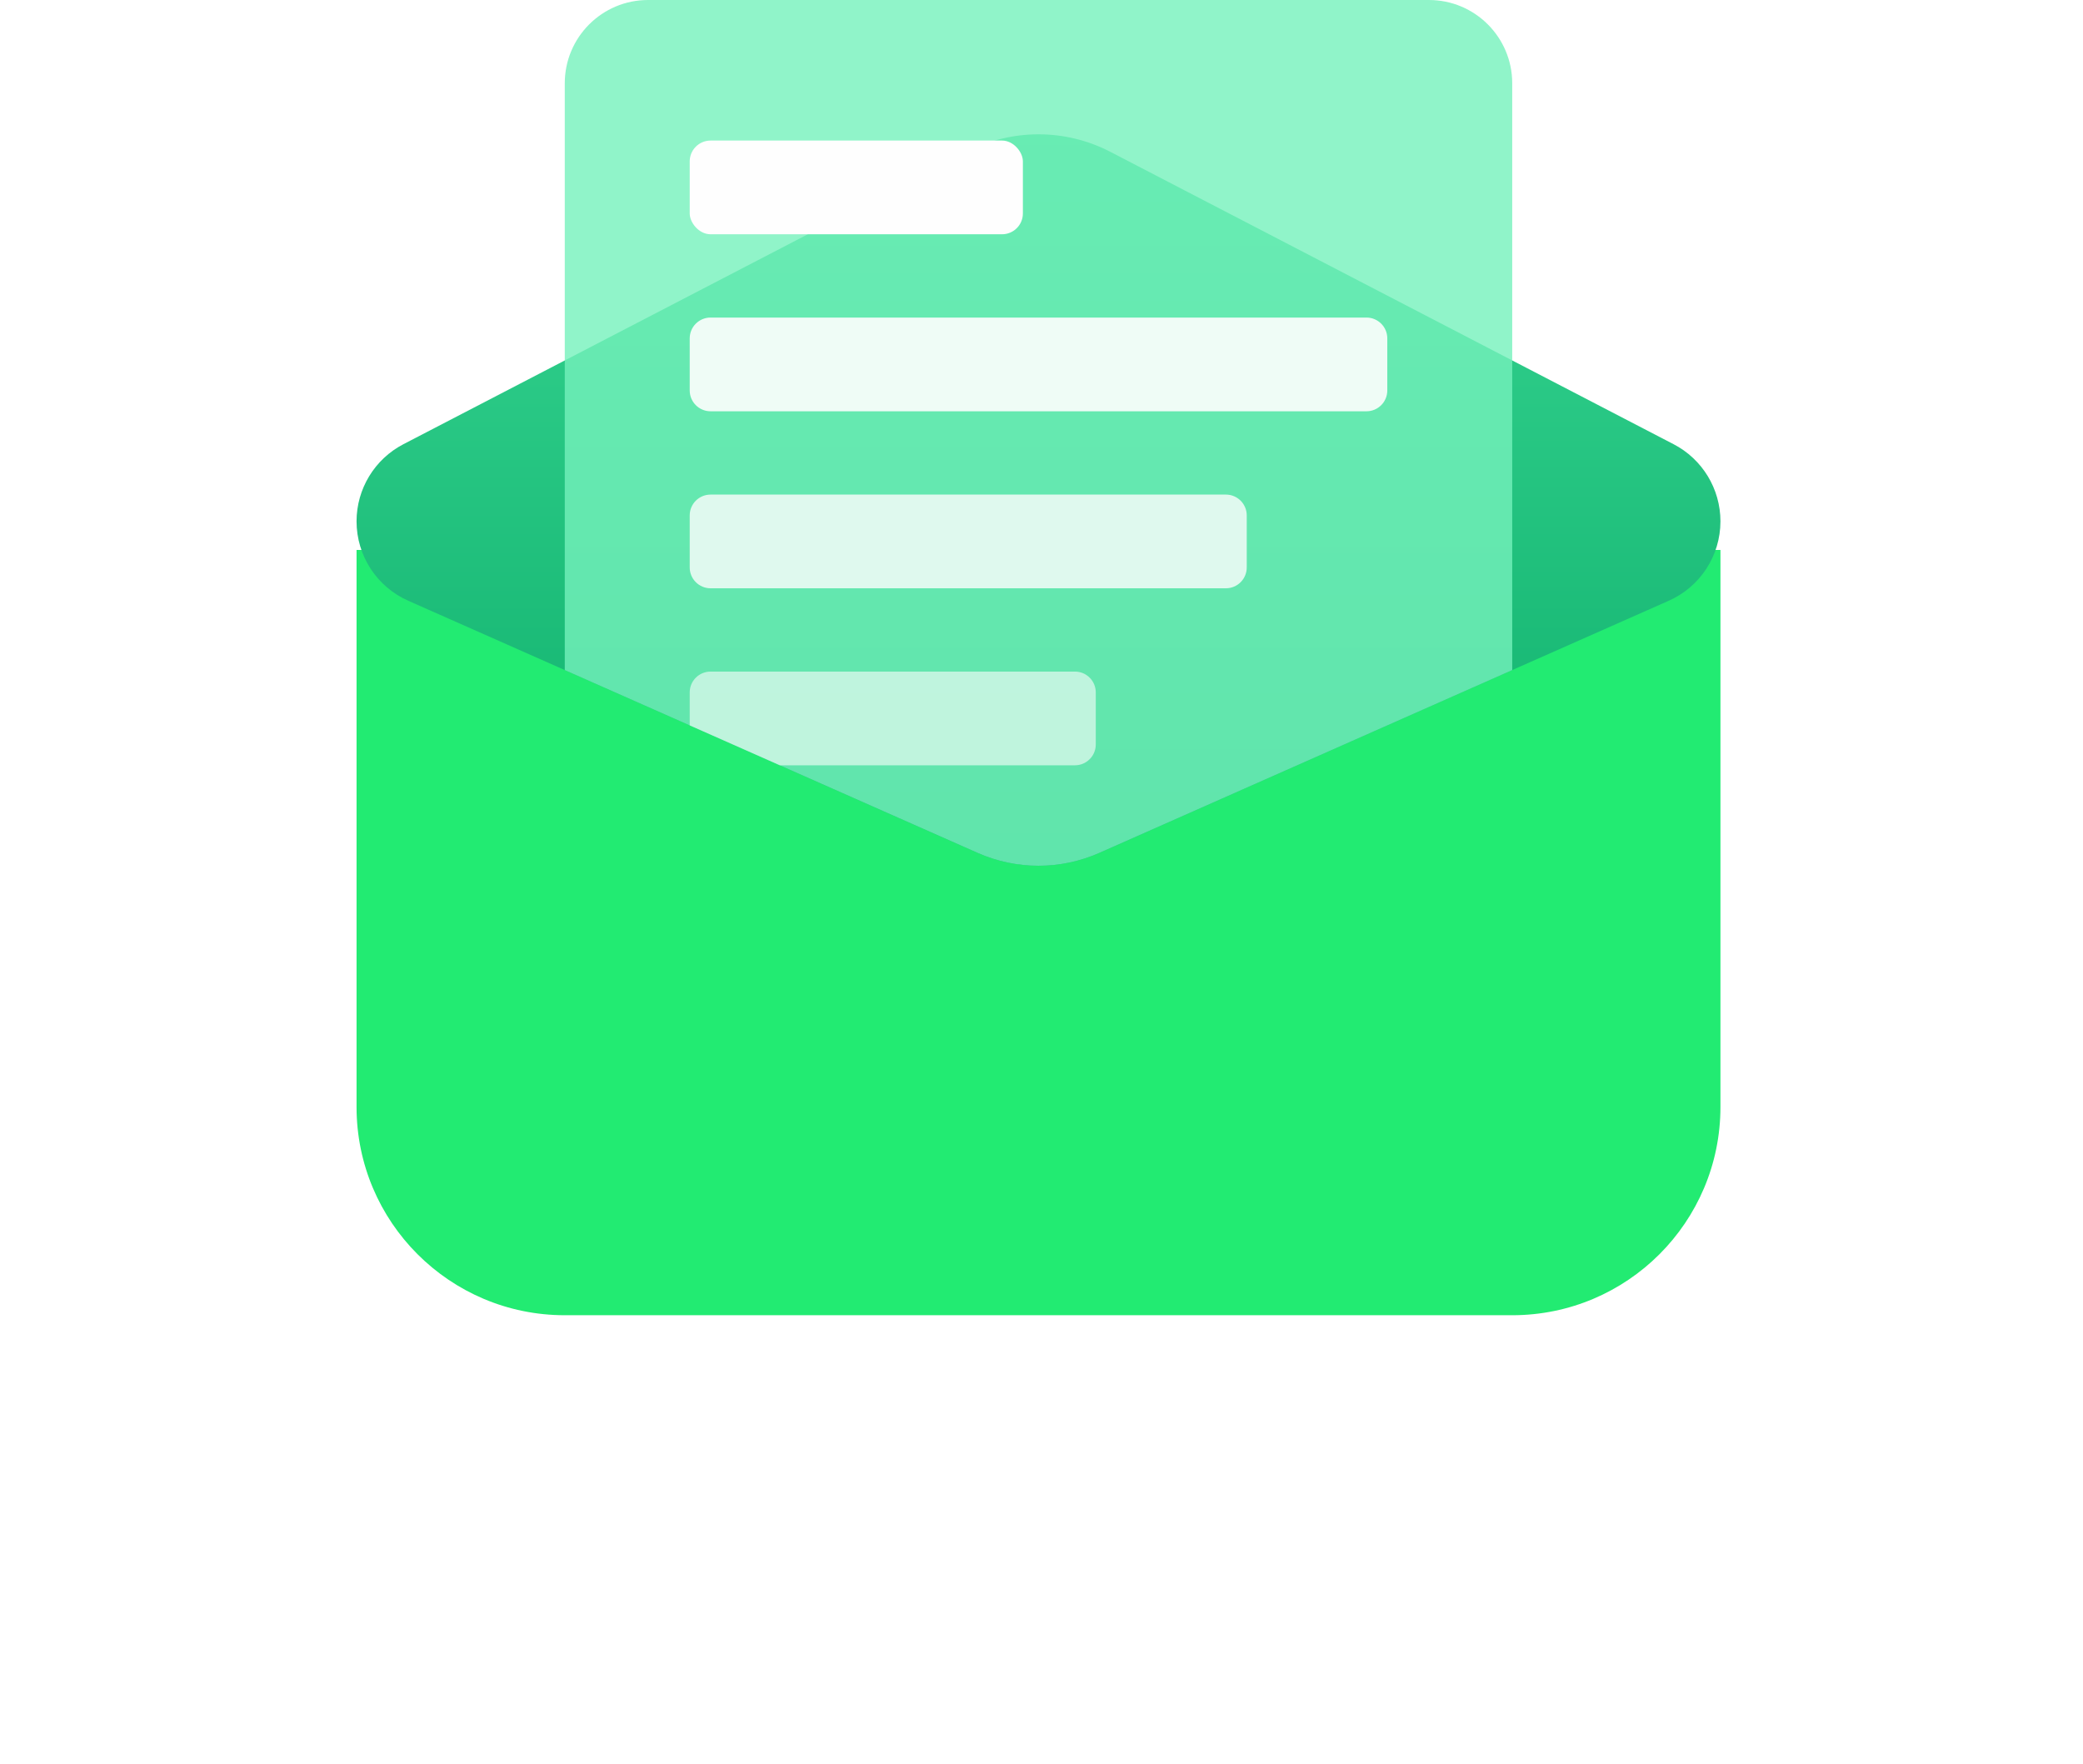 <svg width="111" height="94" viewBox="0 0 111 94" fill="none" xmlns="http://www.w3.org/2000/svg">
<g filter="url(#filter0_dii_1027_3981)">
<path d="M19 27.741H91.68V57.423C91.68 63.552 86.713 68.52 80.584 68.52H30.096C23.968 68.52 19 63.552 19 57.423V27.741Z" fill="#22EB72"/>
</g>
<path d="M59.174 8.093C56.77 6.845 53.91 6.845 51.506 8.093L21.496 23.67C19.963 24.466 19 26.051 19 27.779C19 29.61 20.08 31.27 21.755 32.011L52.093 45.444C54.161 46.359 56.519 46.359 58.587 45.444L88.925 32.011C90.6 31.27 91.68 29.61 91.68 27.779C91.68 26.051 90.718 24.466 89.184 23.67L59.174 8.093Z" fill="url(#paint0_linear_1027_3981)"/>
<path opacity="0.8" d="M34.535 0C32.083 0 30.096 1.987 30.096 4.439V35.705L52.093 45.444C54.161 46.36 56.519 46.36 58.587 45.444L80.584 35.705V4.439C80.584 1.987 78.597 0 76.146 0H34.535Z" fill="#75F1BC"/>
<rect x="36.754" y="7.49" width="17.754" height="4.993" rx="1.11" fill="#FEFEFE"/>
<path opacity="0.9" d="M36.754 18.031C36.754 17.418 37.251 16.921 37.864 16.921H72.817C73.43 16.921 73.927 17.418 73.927 18.031V20.805C73.927 21.418 73.43 21.915 72.817 21.915H37.864C37.251 21.915 36.754 21.418 36.754 20.805V18.031Z" fill="#FEFEFE"/>
<path opacity="0.8" d="M36.754 27.463C36.754 26.851 37.251 26.354 37.864 26.354H65.327C65.94 26.354 66.437 26.851 66.437 27.463V30.237C66.437 30.85 65.94 31.347 65.327 31.347H37.864C37.251 31.347 36.754 30.85 36.754 30.237V27.463Z" fill="#FEFEFE"/>
<path opacity="0.6" d="M41.556 40.779H57.282C57.895 40.779 58.392 40.282 58.392 39.669V36.895C58.392 36.282 57.895 35.785 57.282 35.785H37.864C37.251 35.785 36.754 36.282 36.754 36.895V38.653L41.556 40.779Z" fill="#FEFEFE"/>
<defs>
<filter id="filter0_dii_1027_3981" x="0" y="14.741" width="110.68" height="78.779" filterUnits="userSpaceOnUse" color-interpolation-filters="sRGB">
<feFlood flood-opacity="0" result="BackgroundImageFix"/>
<feColorMatrix in="SourceAlpha" type="matrix" values="0 0 0 0 0 0 0 0 0 0 0 0 0 0 0 0 0 0 127 0" result="hardAlpha"/>
<feOffset dy="6"/>
<feGaussianBlur stdDeviation="9.5"/>
<feComposite in2="hardAlpha" operator="out"/>
<feColorMatrix type="matrix" values="0 0 0 0 0.847 0 0 0 0 0.863 0 0 0 0 0.851 0 0 0 0.76 0"/>
<feBlend mode="normal" in2="BackgroundImageFix" result="effect1_dropShadow_1027_3981"/>
<feBlend mode="normal" in="SourceGraphic" in2="effect1_dropShadow_1027_3981" result="shape"/>
<feColorMatrix in="SourceAlpha" type="matrix" values="0 0 0 0 0 0 0 0 0 0 0 0 0 0 0 0 0 0 127 0" result="hardAlpha"/>
<feOffset dy="-5.548"/>
<feGaussianBlur stdDeviation="4.161"/>
<feComposite in2="hardAlpha" operator="arithmetic" k2="-1" k3="1"/>
<feColorMatrix type="matrix" values="0 0 0 0 0.075 0 0 0 0 0.896 0 0 0 0 0.004 0 0 0 0.51 0"/>
<feBlend mode="normal" in2="shape" result="effect2_innerShadow_1027_3981"/>
<feColorMatrix in="SourceAlpha" type="matrix" values="0 0 0 0 0 0 0 0 0 0 0 0 0 0 0 0 0 0 127 0" result="hardAlpha"/>
<feOffset dy="1.11"/>
<feGaussianBlur stdDeviation="2.635"/>
<feComposite in2="hardAlpha" operator="arithmetic" k2="-1" k3="1"/>
<feColorMatrix type="matrix" values="0 0 0 0 1 0 0 0 0 1 0 0 0 0 1 0 0 0 0.38 0"/>
<feBlend mode="normal" in2="effect2_innerShadow_1027_3981" result="effect3_innerShadow_1027_3981"/>
</filter>
<linearGradient id="paint0_linear_1027_3981" x1="55.34" y1="6.103" x2="55.34" y2="46.881" gradientUnits="userSpaceOnUse">
<stop stop-color="#38D693"/>
<stop offset="1" stop-color="#0FB06C"/>
</linearGradient>
</defs>
</svg>
